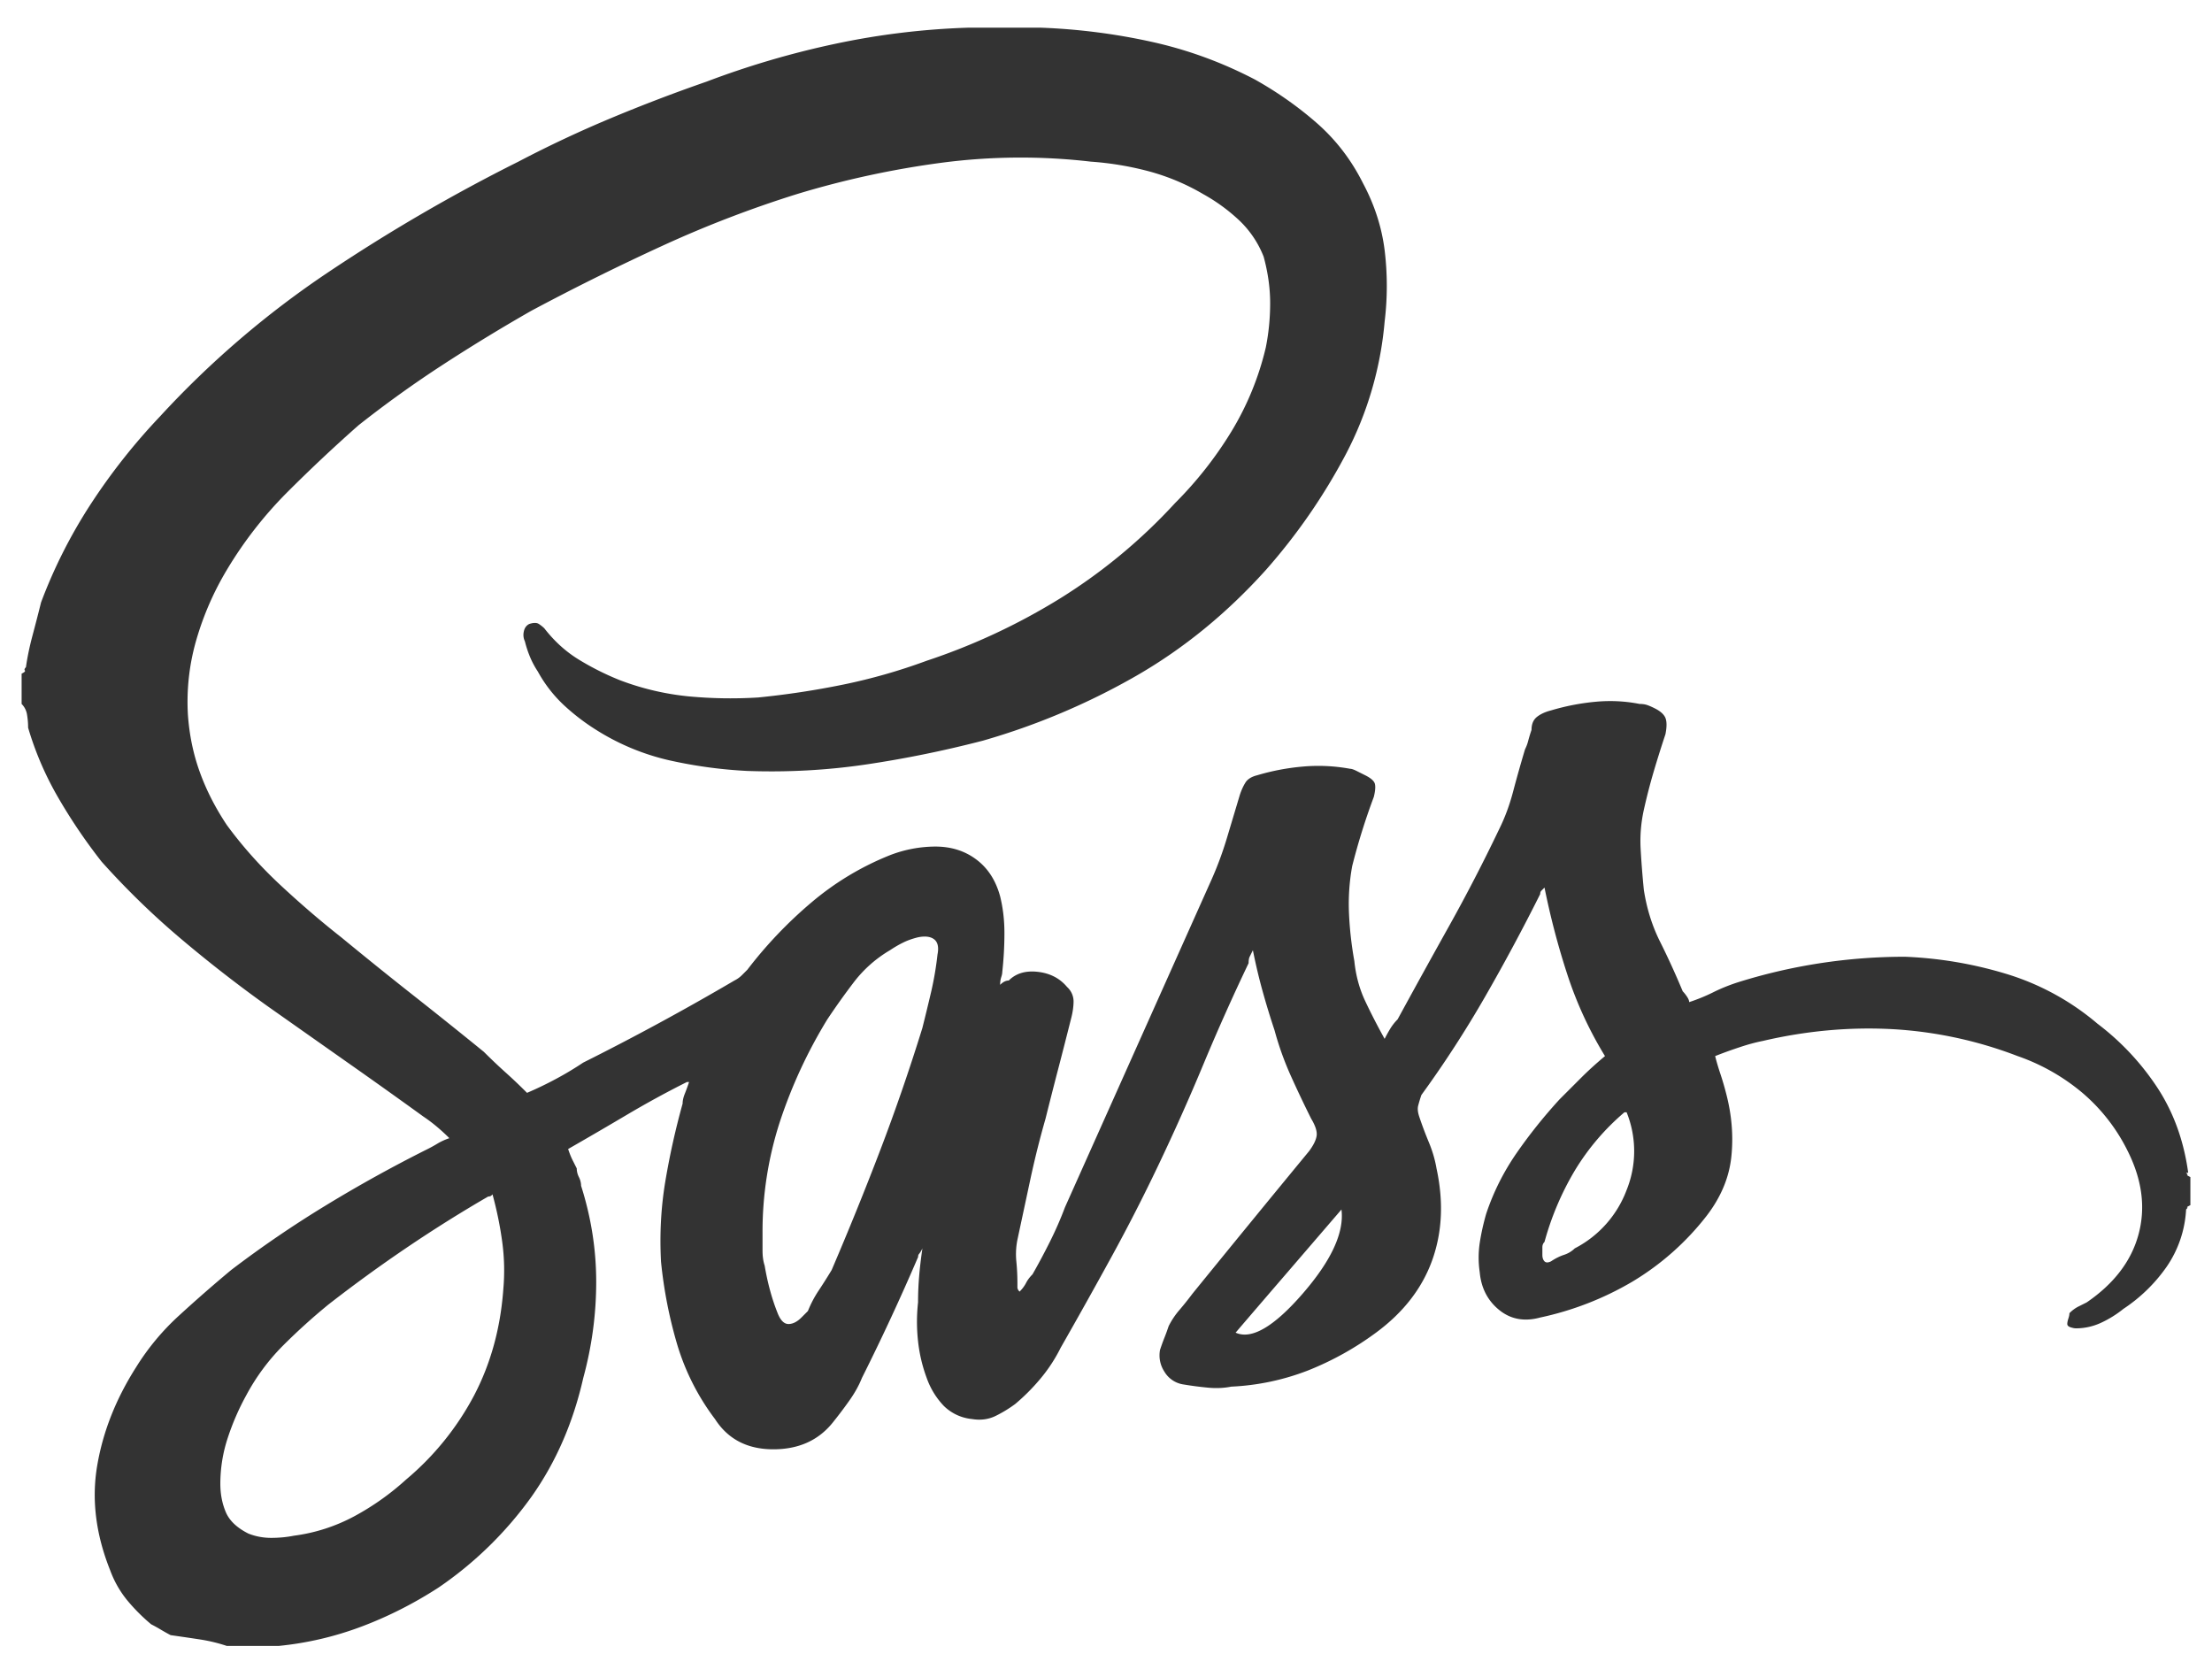 <svg width="62" height="47" viewBox="0 0 62 47" xmlns="http://www.w3.org/2000/svg"><path d="M61.334 32.865h-.06c.04.04.05.06.03.06-.02 0 .01.021.09.061v.787c-.08.04-.11.061-.09.061.02 0 .01.02-.03.06a3.116 3.116 0 0 1-.545 1.605 4.498 4.498 0 0 1-1.211 1.18 3.012 3.012 0 0 1-.636.394c-.222.101-.454.152-.696.152-.04 0-.091-.01-.152-.03-.06-.02-.09-.051-.09-.091s.01-.091.03-.152c.02-.06.03-.11.03-.151a.949.949 0 0 1 .242-.182l.242-.121c.767-.525 1.252-1.16 1.453-1.907.202-.747.101-1.524-.302-2.331a5.1 5.1 0 0 0-1.272-1.635 5.74 5.74 0 0 0-1.816-1.03 11.6 11.6 0 0 0-3.542-.756c-1.191-.06-2.392.05-3.603.333-.202.04-.424.1-.666.182-.242.08-.464.161-.666.242.04.161.091.333.152.514.06.182.11.354.151.515.161.605.212 1.2.151 1.786-.06.585-.292 1.14-.696 1.665a7.528 7.528 0 0 1-2.089 1.847 8.644 8.644 0 0 1-2.573.999c-.444.121-.828.05-1.15-.212-.323-.262-.505-.616-.545-1.06a2.773 2.773 0 0 1 0-.817c.04-.262.1-.535.181-.817.202-.606.485-1.17.848-1.696.363-.524.767-1.029 1.21-1.513l.606-.606c.202-.202.424-.403.666-.605a10.798 10.798 0 0 1-1.06-2.301 21.429 21.429 0 0 1-.635-2.422l-.09.09c-.021.021-.031.051-.031.092a56.485 56.485 0 0 1-1.544 2.876 30.574 30.574 0 0 1-1.786 2.755 4.26 4.26 0 0 0-.091.302c-.02.081-.01.182.03.303.081.242.172.484.273.727.1.242.171.484.212.726.201.929.161 1.786-.121 2.573-.283.787-.808 1.464-1.575 2.029a8.466 8.466 0 0 1-1.907 1.06 6.8 6.8 0 0 1-2.15.453c-.201.04-.413.05-.635.03a9.442 9.442 0 0 1-.696-.09.747.747 0 0 1-.545-.363.831.831 0 0 1-.121-.606c.04-.121.08-.232.12-.333.041-.1.081-.212.122-.333.08-.161.181-.313.303-.454a8.94 8.94 0 0 0 .363-.454 744.162 744.162 0 0 1 3.27-3.996c.12-.162.191-.303.211-.424.02-.121-.03-.283-.151-.484a32.863 32.863 0 0 1-.575-1.211 8.62 8.62 0 0 1-.454-1.272 22.431 22.431 0 0 1-.333-1.09c-.101-.363-.192-.746-.273-1.15l-.09.182c-.02.04-.03.1-.03.181a60.74 60.74 0 0 0-1.272 2.846 60.74 60.74 0 0 1-1.272 2.846 50.483 50.483 0 0 1-1.302 2.543c-.464.847-.938 1.695-1.422 2.543a4.396 4.396 0 0 1-.576.877 5.67 5.67 0 0 1-.696.697 3.557 3.557 0 0 1-.545.333c-.202.1-.424.13-.666.09a1.305 1.305 0 0 1-.787-.363 2.173 2.173 0 0 1-.484-.787 4.26 4.26 0 0 1-.243-1.03 4.92 4.92 0 0 1 0-1.089c0-.242.01-.484.03-.727.02-.242.051-.504.092-.787a.7.7 0 0 1-.091.152c-.02.02-.03.05-.03.09a62.348 62.348 0 0 1-1.575 3.391c-.08.202-.192.404-.333.606-.141.201-.292.403-.454.605-.404.525-.969.787-1.695.787-.727 0-1.272-.282-1.635-.847a6.591 6.591 0 0 1-1.06-2.09 12.54 12.54 0 0 1-.454-2.33c-.04-.767 0-1.514.121-2.24.122-.727.283-1.454.485-2.18 0-.081.02-.172.06-.273.04-.1.081-.212.121-.333h-.06c-.565.283-1.12.586-1.665.908-.545.323-1.1.646-1.665.97.04.12.08.221.12.302l.122.242c0 .08.02.162.06.242.04.081.061.162.061.243.283.888.424 1.786.424 2.694 0 .908-.121 1.806-.363 2.694-.283 1.251-.767 2.362-1.453 3.33a10.414 10.414 0 0 1-2.604 2.543c-.686.444-1.403.808-2.15 1.09a9.122 9.122 0 0 1-2.33.545H6.357a4.601 4.601 0 0 0-.756-.182c-.263-.04-.535-.08-.818-.12-.08-.041-.171-.092-.272-.152s-.192-.111-.273-.151a5.191 5.191 0 0 1-.666-.666 2.904 2.904 0 0 1-.484-.848c-.404-1.01-.525-1.988-.363-2.937.161-.948.524-1.867 1.09-2.755a6.818 6.818 0 0 1 1.21-1.453A40.91 40.91 0 0 1 6.48 35.59a30.913 30.913 0 0 1 2.664-1.817 39.11 39.11 0 0 1 2.845-1.574c.081-.04.172-.09.273-.151.1-.06.212-.111.333-.152a5.442 5.442 0 0 0-.364-.333 4.259 4.259 0 0 0-.363-.272c-.726-.525-1.463-1.05-2.21-1.574l-2.15-1.514a37.876 37.876 0 0 1-2.451-1.907 22.227 22.227 0 0 1-2.21-2.15 15.418 15.418 0 0 1-1.211-1.786 8.916 8.916 0 0 1-.848-1.967c0-.122-.01-.243-.03-.364a.542.542 0 0 0-.152-.302v-.848c.081-.04.111-.07.091-.09-.02-.021-.01-.051.03-.092.04-.282.101-.575.182-.878.08-.302.162-.615.242-.938.364-.969.828-1.887 1.393-2.755a17.238 17.238 0 0 1 1.937-2.452 26.196 26.196 0 0 1 4.693-4.027A48.775 48.775 0 0 1 14.53 4.53a33.038 33.038 0 0 1 2.573-1.21 46.756 46.756 0 0 1 2.695-1.03A24.6 24.6 0 0 1 23.4 1.23a21.093 21.093 0 0 1 3.724-.454h2.059c1.05.04 2.078.172 3.087.394 1.01.222 1.978.575 2.907 1.06.646.363 1.23.777 1.756 1.24.524.465.948 1.02 1.271 1.666.323.605.525 1.23.606 1.877a8.27 8.27 0 0 1 0 1.998 9.822 9.822 0 0 1-1.09 3.723 16.59 16.59 0 0 1-2.24 3.24c-1.09 1.21-2.301 2.2-3.633 2.966a19.376 19.376 0 0 1-4.3 1.817c-1.089.282-2.179.504-3.269.666-1.09.161-2.2.222-3.33.182a12.96 12.96 0 0 1-2.21-.303 6.572 6.572 0 0 1-2.028-.848 6.026 6.026 0 0 1-.908-.696 3.76 3.76 0 0 1-.727-.939 2.44 2.44 0 0 1-.212-.393 2.995 2.995 0 0 1-.151-.454.413.413 0 0 1-.03-.273c.02-.1.07-.171.151-.212.121-.04.212-.04.272 0 .061.04.111.081.152.121.282.364.605.656.969.878a7.65 7.65 0 0 0 1.15.576 7.496 7.496 0 0 0 1.937.454c.646.06 1.292.07 1.938.03a23.56 23.56 0 0 0 2.392-.363 16.084 16.084 0 0 0 2.33-.666 17.711 17.711 0 0 0 3.755-1.756 15.434 15.434 0 0 0 3.209-2.664 10.727 10.727 0 0 0 1.574-1.998 8.092 8.092 0 0 0 .968-2.362c.081-.403.122-.817.122-1.24 0-.425-.061-.859-.182-1.303a2.819 2.819 0 0 0-.696-1.029 5.06 5.06 0 0 0-1-.726 6.186 6.186 0 0 0-1.513-.636 8.642 8.642 0 0 0-1.635-.273 17.007 17.007 0 0 0-4.178.03 25.505 25.505 0 0 0-4.056.878 31.797 31.797 0 0 0-3.784 1.454 68.564 68.564 0 0 0-3.663 1.816c-.848.484-1.676.989-2.483 1.514a31.622 31.622 0 0 0-2.361 1.695 43.916 43.916 0 0 0-1.998 1.877 11.26 11.26 0 0 0-1.696 2.18 8.303 8.303 0 0 0-.847 1.937 6.23 6.23 0 0 0-.242 2.12c.04.564.15 1.1.333 1.604.181.504.434.999.756 1.483.444.606.949 1.17 1.514 1.695.565.525 1.13 1.01 1.695 1.454.687.565 1.363 1.11 2.029 1.634.666.525 1.322 1.05 1.967 1.575.202.201.404.393.606.575.202.181.404.373.605.575.283-.121.555-.252.818-.394.262-.14.514-.292.757-.454a71.931 71.931 0 0 0 4.238-2.3c.08-.04.151-.091.212-.152l.151-.151a12.077 12.077 0 0 1 1.786-1.877 7.969 7.969 0 0 1 2.21-1.332 3.557 3.557 0 0 1 1.271-.242c.445 0 .828.12 1.151.363.323.242.545.585.666 1.03.08.322.121.665.121 1.029 0 .363-.02.726-.06 1.09 0 .04-.01.09-.03.15a.67.67 0 0 0-.03.213c.04-.04.08-.071.12-.091.04-.02.081-.03.121-.03.202-.202.475-.283.818-.243.343.04.615.182.817.424a.55.55 0 0 1 .182.394c0 .141-.02.292-.06.454-.122.484-.243.959-.364 1.423-.121.464-.242.938-.363 1.423a26 26 0 0 0-.424 1.695l-.363 1.695c-.04.202-.05.404-.03.606.02.201.03.403.03.605v.121c0 .04.02.08.06.121a.949.949 0 0 0 .182-.242c.04-.08.1-.161.181-.242.162-.283.323-.585.485-.908.161-.323.303-.646.424-.969l4.117-9.203c.161-.363.303-.747.424-1.15l.363-1.211c.04-.122.09-.233.151-.333.06-.101.172-.172.333-.212a6.444 6.444 0 0 1 1.272-.243c.444-.04.888-.02 1.332.061.04 0 .1.02.181.06l.243.122c.161.08.252.161.272.242.02.08.01.202-.03.363a18.33 18.33 0 0 0-.606 1.938 5.92 5.92 0 0 0-.09 1.332c.02.444.07.888.15 1.332.041.403.142.777.304 1.12.161.343.343.696.545 1.06.04-.081.09-.172.15-.273.061-.101.132-.192.213-.273.484-.888.969-1.766 1.453-2.633.484-.868.949-1.766 1.393-2.695.161-.323.292-.676.393-1.06.101-.383.212-.776.333-1.18.04-.08.07-.161.09-.242.021-.08.051-.182.092-.303 0-.161.05-.282.151-.363.101-.08.232-.141.394-.182a6.43 6.43 0 0 1 1.24-.242c.425-.04.838-.02 1.242.06.08 0 .151.01.212.03.06.021.131.051.212.092.161.08.262.171.303.272.04.101.04.252 0 .454-.121.364-.232.717-.333 1.06-.101.343-.192.696-.273 1.06-.08.363-.11.726-.09 1.09.02.362.05.746.09 1.15.08.524.232 1.009.454 1.453.222.444.434.908.636 1.392.04.04.08.091.121.152.04.06.06.11.06.151.243-.08.465-.172.667-.272.201-.101.423-.192.666-.273a15.616 15.616 0 0 1 4.722-.726c.97.04 1.918.201 2.846.484a7.146 7.146 0 0 1 2.543 1.392 7.217 7.217 0 0 1 1.695 1.817c.444.686.727 1.473.848 2.361zm-47.227 3.27c.04-.444.03-.888-.03-1.332-.06-.444-.151-.888-.272-1.332l-.03.03c-.02.02-.051.03-.091.03-.767.444-1.524.919-2.27 1.423a40.864 40.864 0 0 0-2.21 1.605 17.2 17.2 0 0 0-1.272 1.15 5.933 5.933 0 0 0-1.03 1.393 6.95 6.95 0 0 0-.514 1.18 4.09 4.09 0 0 0-.212 1.302c0 .283.05.545.151.787.101.242.313.444.636.606.202.08.414.12.636.12.222 0 .434-.02.635-.06a4.915 4.915 0 0 0 1.696-.545 7.293 7.293 0 0 0 1.453-1.03 7.872 7.872 0 0 0 1.907-2.36c.464-.888.737-1.877.817-2.967zm12.17-9.385c.04-.202.01-.343-.09-.424-.101-.08-.253-.1-.455-.06-.161.04-.302.09-.423.151-.122.06-.243.131-.364.212a3.518 3.518 0 0 0-.999.878 20.08 20.08 0 0 0-.757 1.06 13.7 13.7 0 0 0-1.332 2.875 9.982 9.982 0 0 0-.484 3.119v.484c0 .161.02.303.06.424.041.242.091.474.152.696.06.222.131.434.212.636.08.202.182.303.303.303.12 0 .242-.061.363-.182l.182-.182a3.13 3.13 0 0 1 .302-.575c.121-.182.242-.373.364-.575.484-1.13.938-2.25 1.362-3.36.424-1.11.817-2.25 1.18-3.421.081-.323.162-.656.243-1 .08-.343.141-.696.181-1.059zm8.356 10.596c.444.202 1.07-.162 1.877-1.09.807-.929 1.17-1.716 1.09-2.361l-1.484 1.725c-.504.585-.999 1.16-1.483 1.726zm9.506-2.362a3.038 3.038 0 0 0 1.453-1.634 2.908 2.908 0 0 0 0-2.18h-.06a6.664 6.664 0 0 0-1.393 1.635 8.049 8.049 0 0 0-.848 1.998c-.04.04-.06.09-.06.151v.212c0 .08.02.141.06.182.04.04.1.04.182 0 .12-.081.242-.142.363-.182a.76.76 0 0 0 .303-.182z" fill="#333" fill-rule="evenodd"/></svg>